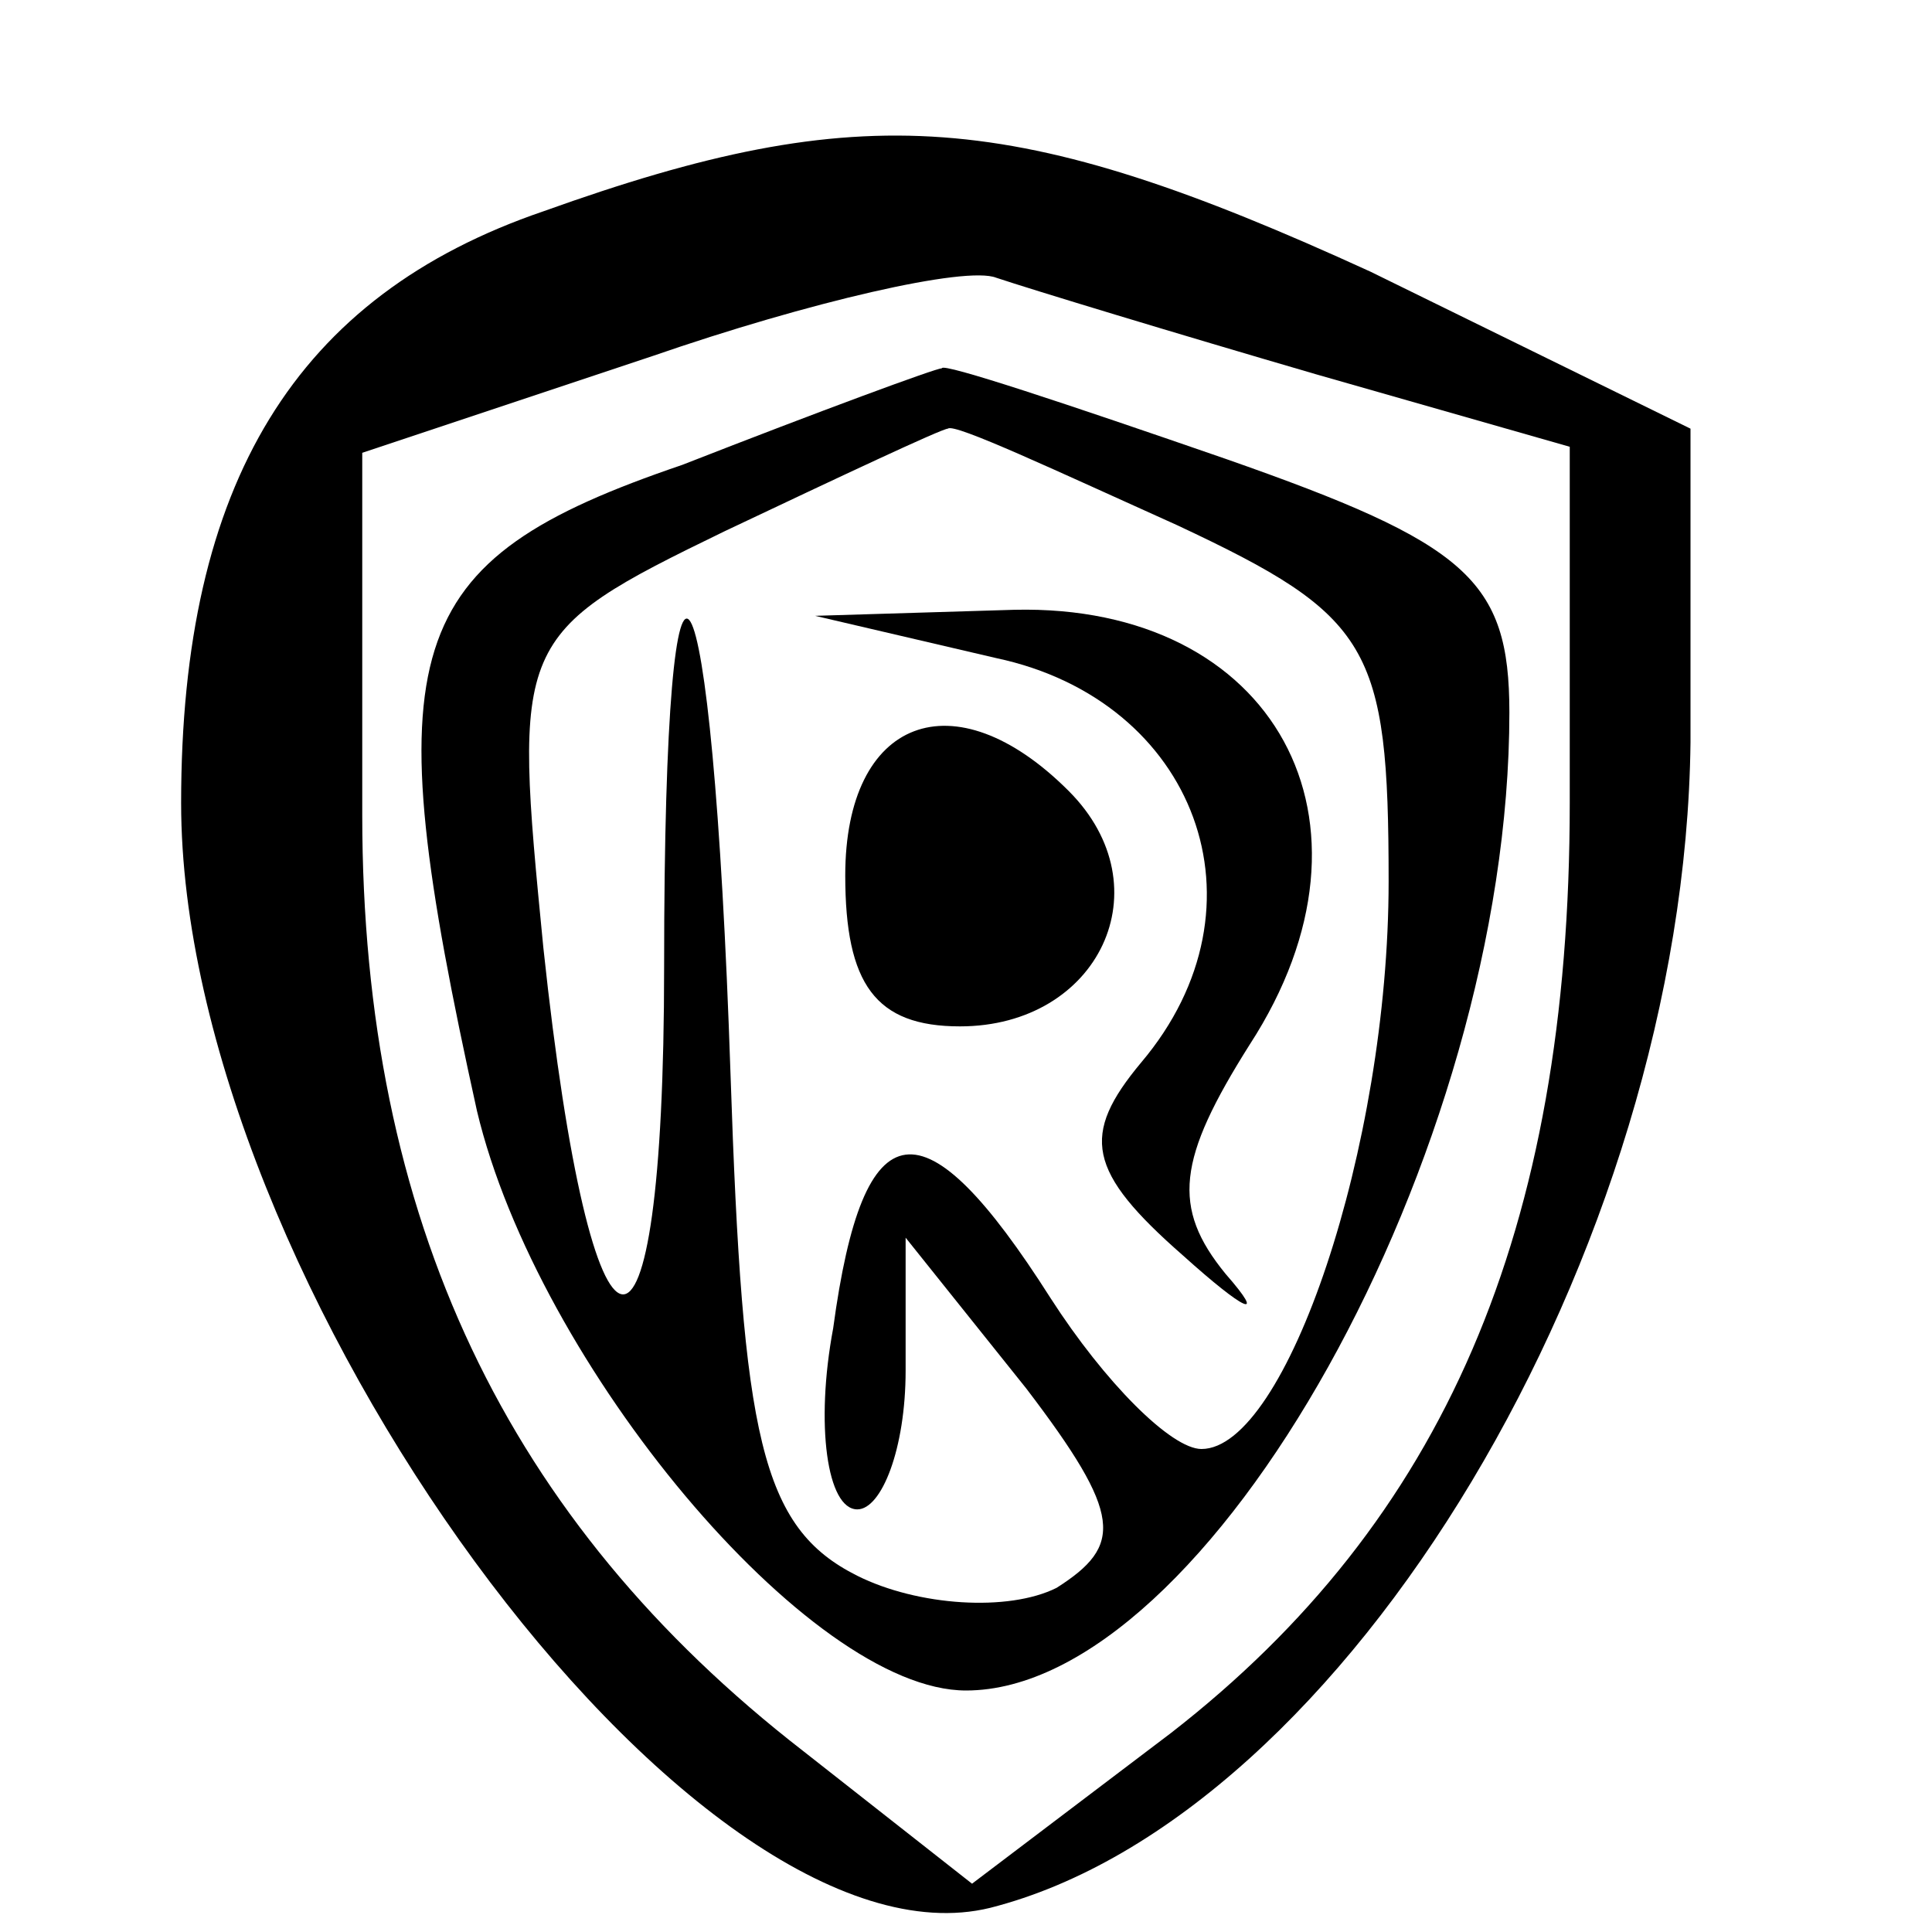 <?xml version="1.0" standalone="no"?>
<!DOCTYPE svg PUBLIC "-//W3C//DTD SVG 20010904//EN"
 "http://www.w3.org/TR/2001/REC-SVG-20010904/DTD/svg10.dtd">
<svg version="1.0" xmlns="http://www.w3.org/2000/svg"
 width="32pt" height="32pt" viewBox="0 0 32 32"
 preserveAspectRatio="xMidYMid meet">
<g transform="translate(0,32) scale(0.1,-0.1)"
fill="#000000" stroke="none">
<path d="M90 285 c-41 -14 -60 -45 -60 -98 0 -79 85 -195 134 -183 59 15 115
109 116 193 l0 52 -53 26 c-59 27 -84 29 -137 10z m128 -27 l42 -12 0 -59 c0
-71 -21 -119 -66 -154 l-33 -25 -28 22 c-49 38 -73 88 -73 155 l0 60 48 16
c26 9 52 15 57 13 6 -2 29 -9 53 -16z"/>
<path d="M113 243 c-47 -16 -51 -30 -34 -107 10 -42 55 -96 81 -96 40 0 90 89
90 162 0 22 -7 28 -47 42 -26 9 -47 16 -47 15 -1 0 -20 -7 -43 -16z m82 -10
c32 -15 35 -20 35 -59 0 -44 -17 -94 -31 -94 -5 0 -16 11 -25 25 -21 33 -31
32 -36 -5 -3 -16 -1 -30 4 -30 4 0 8 10 8 23 l0 22 20 -25 c16 -21 16 -26 5
-33 -8 -4 -23 -3 -33 2 -16 8 -19 23 -21 83 -3 90 -11 104 -11 18 0 -74 -12
-72 -20 3 -5 51 -5 52 30 69 19 9 36 17 37 17 1 1 18 -7 38 -16z"/>
<path d="M165 211 c33 -7 46 -41 24 -67 -10 -12 -9 -18 7 -32 10 -9 14 -11 7
-3 -9 11 -8 19 4 38 24 37 4 73 -39 72 l-33 -1 30 -7z"/>
<path d="M140 175 c0 -18 5 -25 19 -25 23 0 34 23 18 39 -19 19 -37 12 -37
-14z"/>
</g>
</svg>

